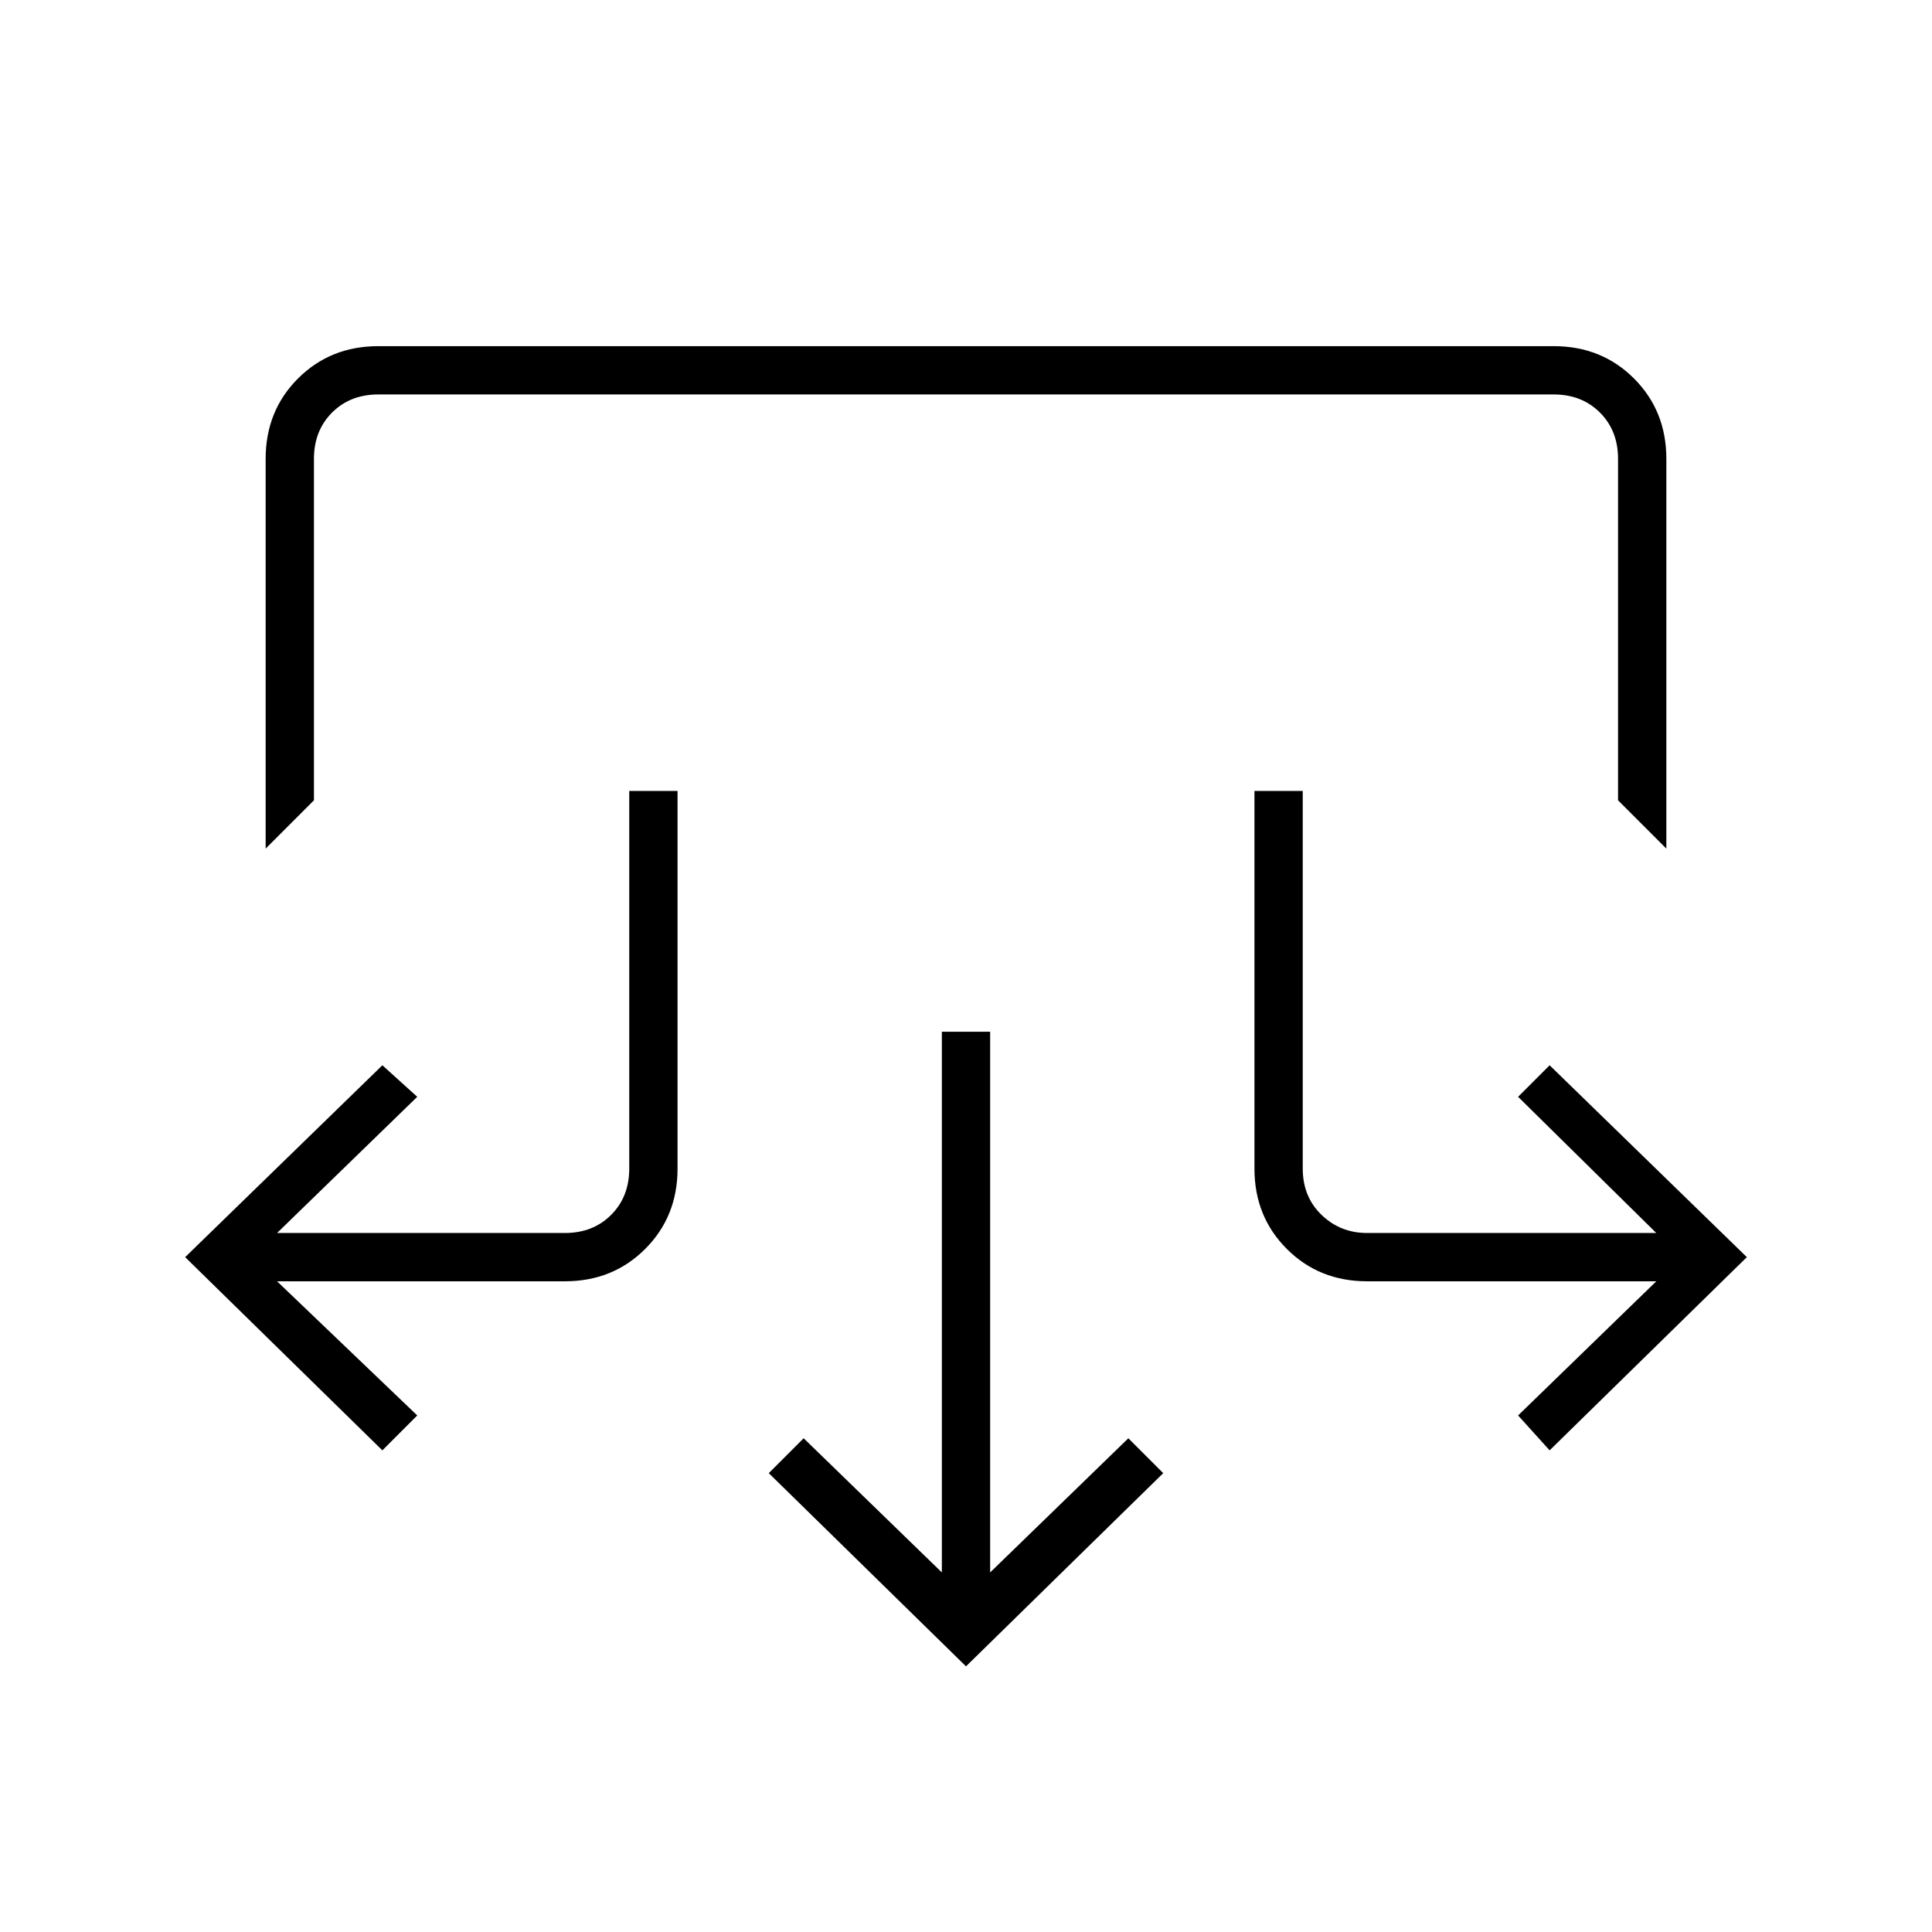 <svg xmlns="http://www.w3.org/2000/svg" height="40" viewBox="0 -960 960 960" width="40"><path d="m480-132-98-96 17.33-17.33L468-178.67v-268.66h24v268.66l68.67-66.66L578-228l-98 96ZM190-239.33l-98-96 98-95.34L207.33-415l-69.66 67.67h143q14 0 23-9t9-23V-567h24v187.67q0 23.85-16.08 39.92-16.07 16.08-39.92 16.08h-143l69.66 66.66L190-239.33Zm580 0-15.67-17.34L823-323.33H679.33q-23.85 0-39.92-16.08-16.08-16.07-16.08-39.92V-567h24v187.67q0 14 9.34 23 9.33 9 22.66 9H823L754.33-415 770-430.67l98 95.34-98 96Zm-638-299V-732q0-23.85 16.07-39.93Q164.15-788 188-788h584q23.85 0 39.93 16.07Q828-755.85 828-732v193.67l-24-24V-732q0-14-9-23t-23-9H188q-14 0-23 9t-9 23v169.67l-24 24Z"/></svg>